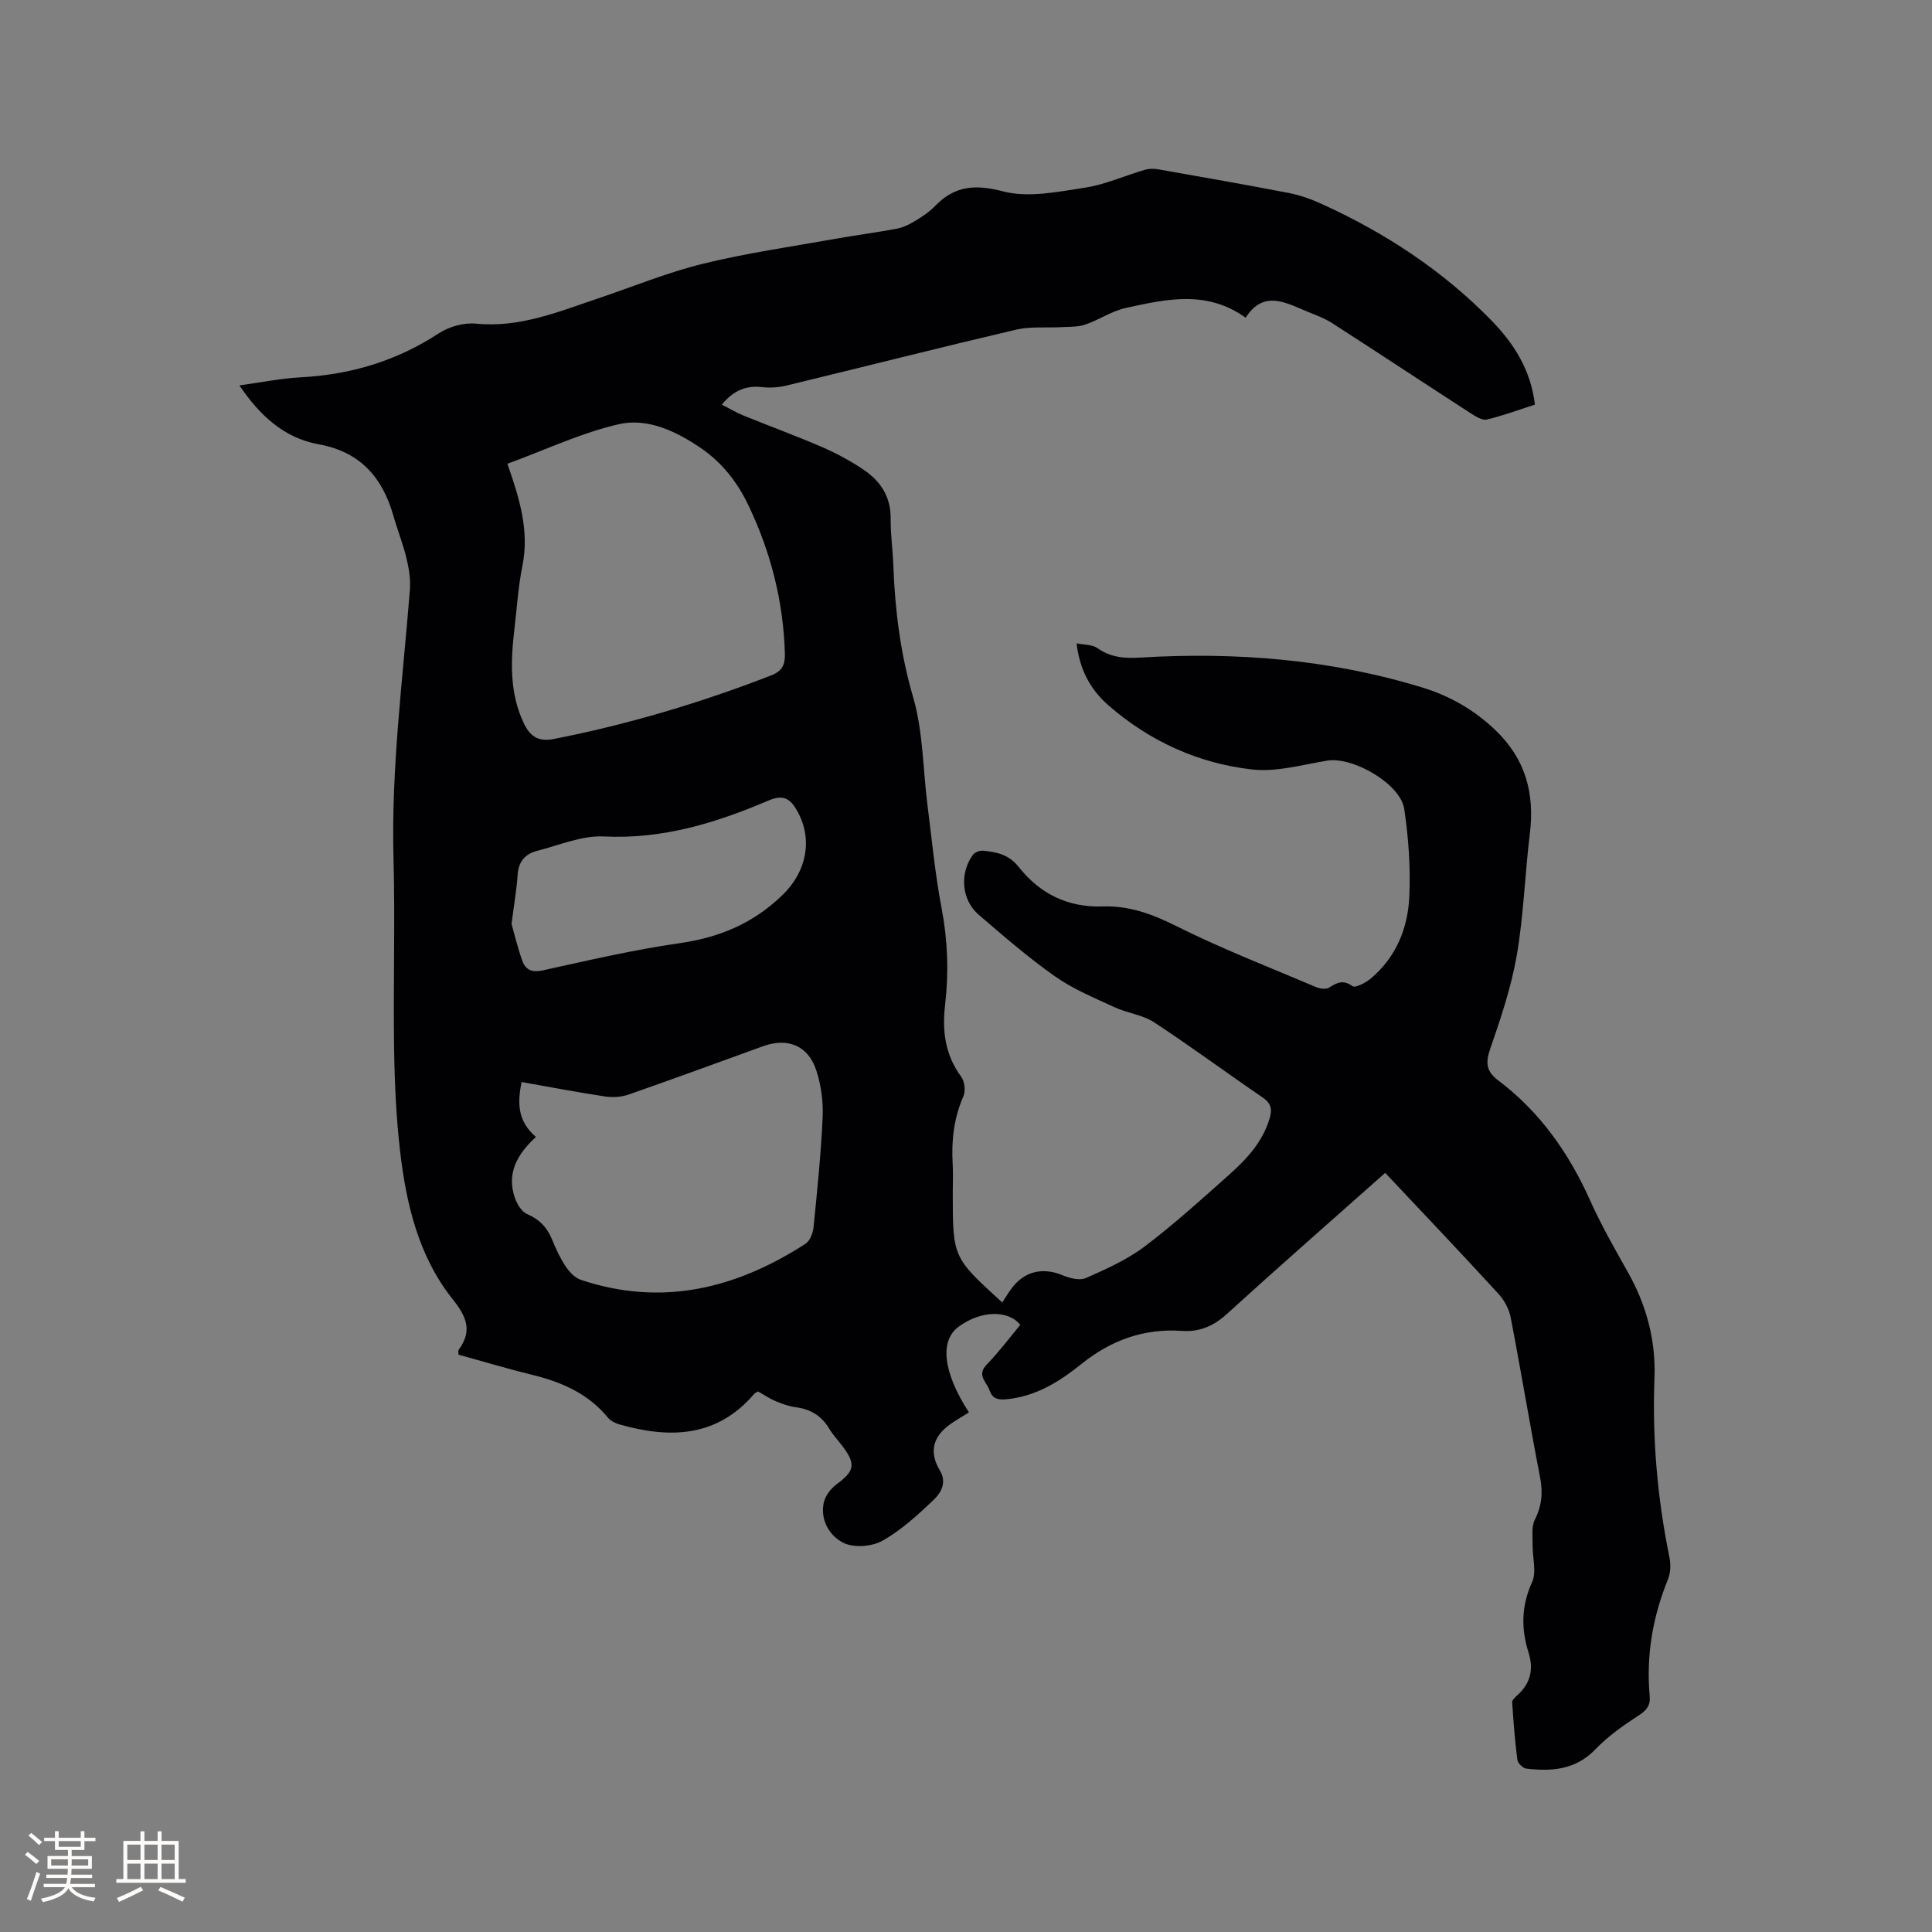 <svg enable-background="new 0 0 400 400" viewBox="0 0 400 400" xmlns="http://www.w3.org/2000/svg"><rect x="0" y="0" width="400" height="400" fill="#808080" stroke="none"/><path d="m286.79 242.83c-11.18 9.93-22.11 19.5-32.85 29.28-2.73 2.48-5.7 3.69-9.18 3.44-7.94-.56-14.75 1.93-20.88 6.86-4.58 3.68-9.48 6.75-15.6 7.3-1.78.16-2.84-.19-3.42-1.89-.58-1.71-2.72-3.08-.58-5.29 2.5-2.58 4.67-5.48 6.96-8.23-2.55-3.18-8.25-2.96-12.79.4-3.95 2.93-3.2 9.43 2.16 17.73-1.31.82-2.66 1.57-3.92 2.47-3.64 2.62-4.34 5.82-2.08 9.58 1.46 2.44.22 4.59-1.28 6.02-3.28 3.13-6.72 6.29-10.63 8.49-2.16 1.22-5.87 1.51-8.03.46-2.83-1.38-4.86-4.61-4.14-8.26.28-1.41 1.42-2.95 2.61-3.83 3.81-2.82 4.13-4.18 1.24-8.01-.89-1.18-1.94-2.28-2.69-3.54-1.58-2.66-3.84-4.05-6.89-4.45-1.44-.19-2.87-.71-4.23-1.27-1.26-.53-2.41-1.32-3.63-2.01-.27.17-.59.28-.79.51-7.73 9.04-17.46 9.29-27.9 6.32-.87-.25-1.83-.73-2.39-1.41-4.04-4.91-9.43-7.31-15.44-8.79-5.22-1.28-10.38-2.83-15.49-4.24 0-.57-.08-.84.01-.97 2.83-3.85 1.78-6.75-1.15-10.42-7.17-8.96-9.72-19.9-10.99-31.04-.8-7.04-1.11-14.15-1.21-21.24-.19-13.04.23-26.1-.12-39.13-.5-18.62 1.93-37.03 3.39-55.51.17-2.14-.17-4.38-.68-6.49-.71-2.98-1.86-5.84-2.7-8.79-2.27-7.98-6.83-13.32-15.48-14.89-7.14-1.29-12.17-5.89-16.43-12.2 4.53-.62 8.59-1.45 12.67-1.67 10.37-.55 19.88-3.39 28.63-9.12 2.13-1.39 5.2-2.24 7.71-1.99 9.04.89 17.06-2.48 25.26-5.23 7.22-2.43 14.32-5.36 21.69-7.17 9.03-2.22 18.28-3.53 27.44-5.17 4.27-.77 8.59-1.3 12.85-2.13 1.39-.27 2.75-1.02 3.98-1.77 1.35-.82 2.69-1.76 3.79-2.88 4.08-4.21 8.28-4.55 14.11-3.03 5.23 1.36 11.31.08 16.9-.77 4.22-.64 8.25-2.49 12.4-3.7.86-.25 1.87-.26 2.76-.11 9.07 1.6 18.15 3.18 27.2 4.93 2.36.46 4.69 1.33 6.89 2.34 13.03 5.95 24.86 13.71 34.9 23.99 4.65 4.76 8.18 10.23 9.04 17.46-3.35 1.08-6.61 2.29-9.96 3.09-.95.22-2.29-.63-3.28-1.26-9.6-6.21-19.13-12.51-28.74-18.7-1.5-.97-3.22-1.6-4.89-2.28-4.58-1.88-9.26-4.74-13.02 1.16-8.11-5.82-16.52-3.82-24.79-2.03-2.91.63-5.54 2.47-8.41 3.45-1.52.52-3.27.44-4.92.53-3.14.18-6.39-.18-9.4.52-15.87 3.72-31.68 7.73-47.52 11.57-1.62.39-3.39.52-5.04.33-3.39-.4-6 .74-8.38 3.62 1.59.81 3.01 1.66 4.53 2.28 5.39 2.19 10.87 4.19 16.21 6.5 2.99 1.3 5.91 2.87 8.61 4.69 3.48 2.35 5.65 5.57 5.61 10.08-.03 3.28.44 6.56.56 9.84.34 9.21 1.47 18.19 4.09 27.17 2.08 7.12 2.02 14.86 2.97 22.32.91 7.14 1.58 14.34 2.93 21.4 1.27 6.66 1.5 13.3.73 19.92-.65 5.52-.01 10.41 3.34 14.98.71.97.92 2.93.44 4.03-1.97 4.5-2.5 9.13-2.22 13.96.12 2.01.02 4.03.02 6.04 0 13.36 0 13.36 10.25 22.68.63-.96 1.2-1.91 1.85-2.8 2.68-3.68 6.49-4.55 10.65-2.83 1.46.61 3.52 1.14 4.8.58 4.21-1.86 8.54-3.79 12.18-6.54 6.08-4.59 11.75-9.75 17.45-14.82 3.65-3.25 6.98-6.81 8.43-11.72.55-1.85.31-3.1-1.44-4.3-7.53-5.14-14.86-10.57-22.48-15.57-2.4-1.57-5.57-1.9-8.23-3.14-4.19-1.94-8.55-3.74-12.29-6.37-5.53-3.89-10.68-8.36-15.82-12.78-3.56-3.06-3.97-8.6-1.18-12.38.39-.53 1.4-.93 2.07-.86 2.82.28 5.34.74 7.42 3.37 4.35 5.5 10.1 8.42 17.42 8.17 5.35-.19 10.2 1.56 15.11 4.02 9.43 4.72 19.32 8.55 29.04 12.68.79.34 2.05.5 2.69.1 1.64-1.03 2.88-1.7 4.83-.3.6.43 2.75-.7 3.8-1.58 5.18-4.35 7.64-10.3 7.96-16.77.3-6.07-.14-12.27-1.03-18.3-.77-5.26-10.67-10.91-15.95-10.04-5.17.85-10.52 2.4-15.58 1.83-11.13-1.27-21.18-5.83-29.71-13.27-3.68-3.21-5.98-7.34-6.6-12.84 1.61.33 3.25.23 4.3.98 2.72 1.93 5.59 2.16 8.76 1.97 19.92-1.21 39.58.35 58.73 6.26 5.59 1.73 10.6 4.62 14.93 8.77 6.22 5.96 8.14 13.06 7.12 21.39-1.03 8.39-1.27 16.9-2.71 25.22-1.14 6.61-3.33 13.08-5.53 19.45-.99 2.87-.72 4.63 1.66 6.42 8.66 6.52 14.66 15.06 19.07 24.9 2.29 5.11 5.09 10 7.84 14.89 3.83 6.82 5.77 14.08 5.47 21.9-.47 12.45.59 24.76 3.08 36.97.3 1.47.29 3.24-.26 4.6-3.18 7.79-4.57 15.83-3.81 24.22.18 1.94-.61 2.94-2.26 4.01-3.17 2.06-6.35 4.29-8.95 7-4.11 4.29-9.06 4.64-14.35 4.02-.7-.08-1.75-1.13-1.84-1.83-.51-3.95-.81-7.92-1.07-11.89-.03-.47.61-1.06 1.06-1.46 2.75-2.47 3.43-5.38 2.31-8.91-1.54-4.89-1.48-9.62.75-14.52.97-2.14.07-5.11.11-7.7.03-1.75-.28-3.76.45-5.2 1.47-2.91 1.71-5.65 1.09-8.82-2.14-11.02-3.96-22.1-6.09-33.13-.34-1.73-1.34-3.56-2.55-4.87-7.68-8.38-15.49-16.59-23.42-25.01zm-181.74-146.81c2.49 7.11 4.58 13.84 3.11 21.14-.86 4.25-1.13 8.61-1.64 12.92-.78 6.68-1.09 13.28 1.92 19.64 1.34 2.84 3.12 3.89 6.22 3.28 15.42-3.03 30.4-7.49 45.04-13.18 2.28-.89 2.87-2.24 2.8-4.57-.32-10.76-2.92-20.93-7.54-30.62-2.28-4.78-5.45-8.85-9.84-11.85-5.11-3.49-11.01-6.3-16.97-4.96-7.76 1.76-15.13 5.29-23.1 8.2zm5.9 139.37c-3.89 3.59-6.09 7.54-4.36 12.58.45 1.31 1.41 2.91 2.56 3.4 2.54 1.09 4.11 2.74 5.13 5.22.8 1.95 1.7 3.91 2.87 5.66.75 1.12 1.9 2.32 3.12 2.73 16.77 5.61 32.12 1.82 46.5-7.47.93-.6 1.55-2.23 1.67-3.45.76-7.59 1.54-15.19 1.88-22.8.14-3.21-.32-6.61-1.32-9.66-1.69-5.15-5.95-6.83-11.03-4.99-9.25 3.35-18.49 6.75-27.78 9.99-1.5.52-3.3.66-4.88.42-5.73-.86-11.43-1.96-17.32-3-.89 4.36-.84 8.11 2.96 11.37zm-5.04-44.11c.55 1.96 1.23 4.8 2.19 7.55.65 1.87 1.91 2.59 4.2 2.09 9.41-2.06 18.81-4.27 28.33-5.63 8.38-1.19 15.44-4.16 21.54-10.15 4.72-4.65 6.21-11.23 2.93-17.17-1.43-2.58-2.86-3.56-5.98-2.23-10.86 4.63-21.93 8.05-34.09 7.44-4.55-.23-9.24 1.81-13.83 2.98-2.45.62-3.86 2.21-4.03 4.96-.2 3.04-.74 6.08-1.26 10.16z" fill="#010103"/><g fill="#fcfbfa"><path d="m5.17 384 .55-.58c.85.61 1.65 1.24 2.4 1.87l-.59.64c-.83-.73-1.62-1.38-2.36-1.93m1.22 9.53-.82-.34c.71-1.76 1.37-3.64 1.98-5.63.24.13.5.25.76.36-.6 1.67-1.24 3.54-1.92 5.61m-.5-13.5.57-.54c.56.44 1.31 1.06 2.26 1.87l-.64.64c-.68-.66-1.41-1.32-2.19-1.97m3.25.46h2.24v-1.36h.77v1.36h4.57v-1.36h.76v1.36h2.28v.69h-2.28v1.84h-2.64v1.26h4.18v2.64h-4.21c0 .45-.02.86-.05 1.21h4.32v.69h-4.38c-.04.34-.1.75-.19 1.22h5.15v.69h-4.82c.87 1.19 2.51 1.92 4.93 2.19-.17.31-.3.57-.37.76-2.77-.49-4.52-1.41-5.26-2.76-.56 1.26-2.3 2.23-5.24 2.9-.12-.24-.26-.48-.43-.72 2.73-.55 4.38-1.34 4.96-2.38h-4.38v-.69h4.65c.1-.38.17-.79.21-1.22h-4.32v-.69h4.4c.03-.34.05-.75.05-1.21h-4.2v-2.64h4.23v-1.26h-2.69v-1.84h-2.24zm1.46 4.46v1.29h3.45c.01-.4.02-.57.01-.53v-.32-.45h-3.46zm1.55-2.59h4.57v-1.19h-4.57zm6.11 2.59h-3.42v.77c-.01.19-.01.37-.02.53h3.44z"/><path d="m32.63 379.16h.82v1.98h3.54v7.89h1.46v.78h-14.37v-.78h1.46v-7.89h3.54v-1.98h.82v1.98h2.73zm-3.49 11.48.5.73c-1.61.82-3.28 1.63-5 2.41-.13-.27-.28-.55-.44-.82 1.75-.72 3.4-1.49 4.94-2.32m-2.78-5.55h2.73v-3.18h-2.73zm0 3.95h2.73v-3.2h-2.73zm3.54-3.95h2.73v-3.18h-2.73zm0 3.95h2.73v-3.2h-2.73zm7.89 4.68c-1.84-.92-3.51-1.7-5.02-2.32l.45-.73c1.89.8 3.57 1.55 5.04 2.23zm-1.62-11.81h-2.73v3.18h2.73zm-2.73 7.13h2.73v-3.2h-2.73z"/></g></svg>